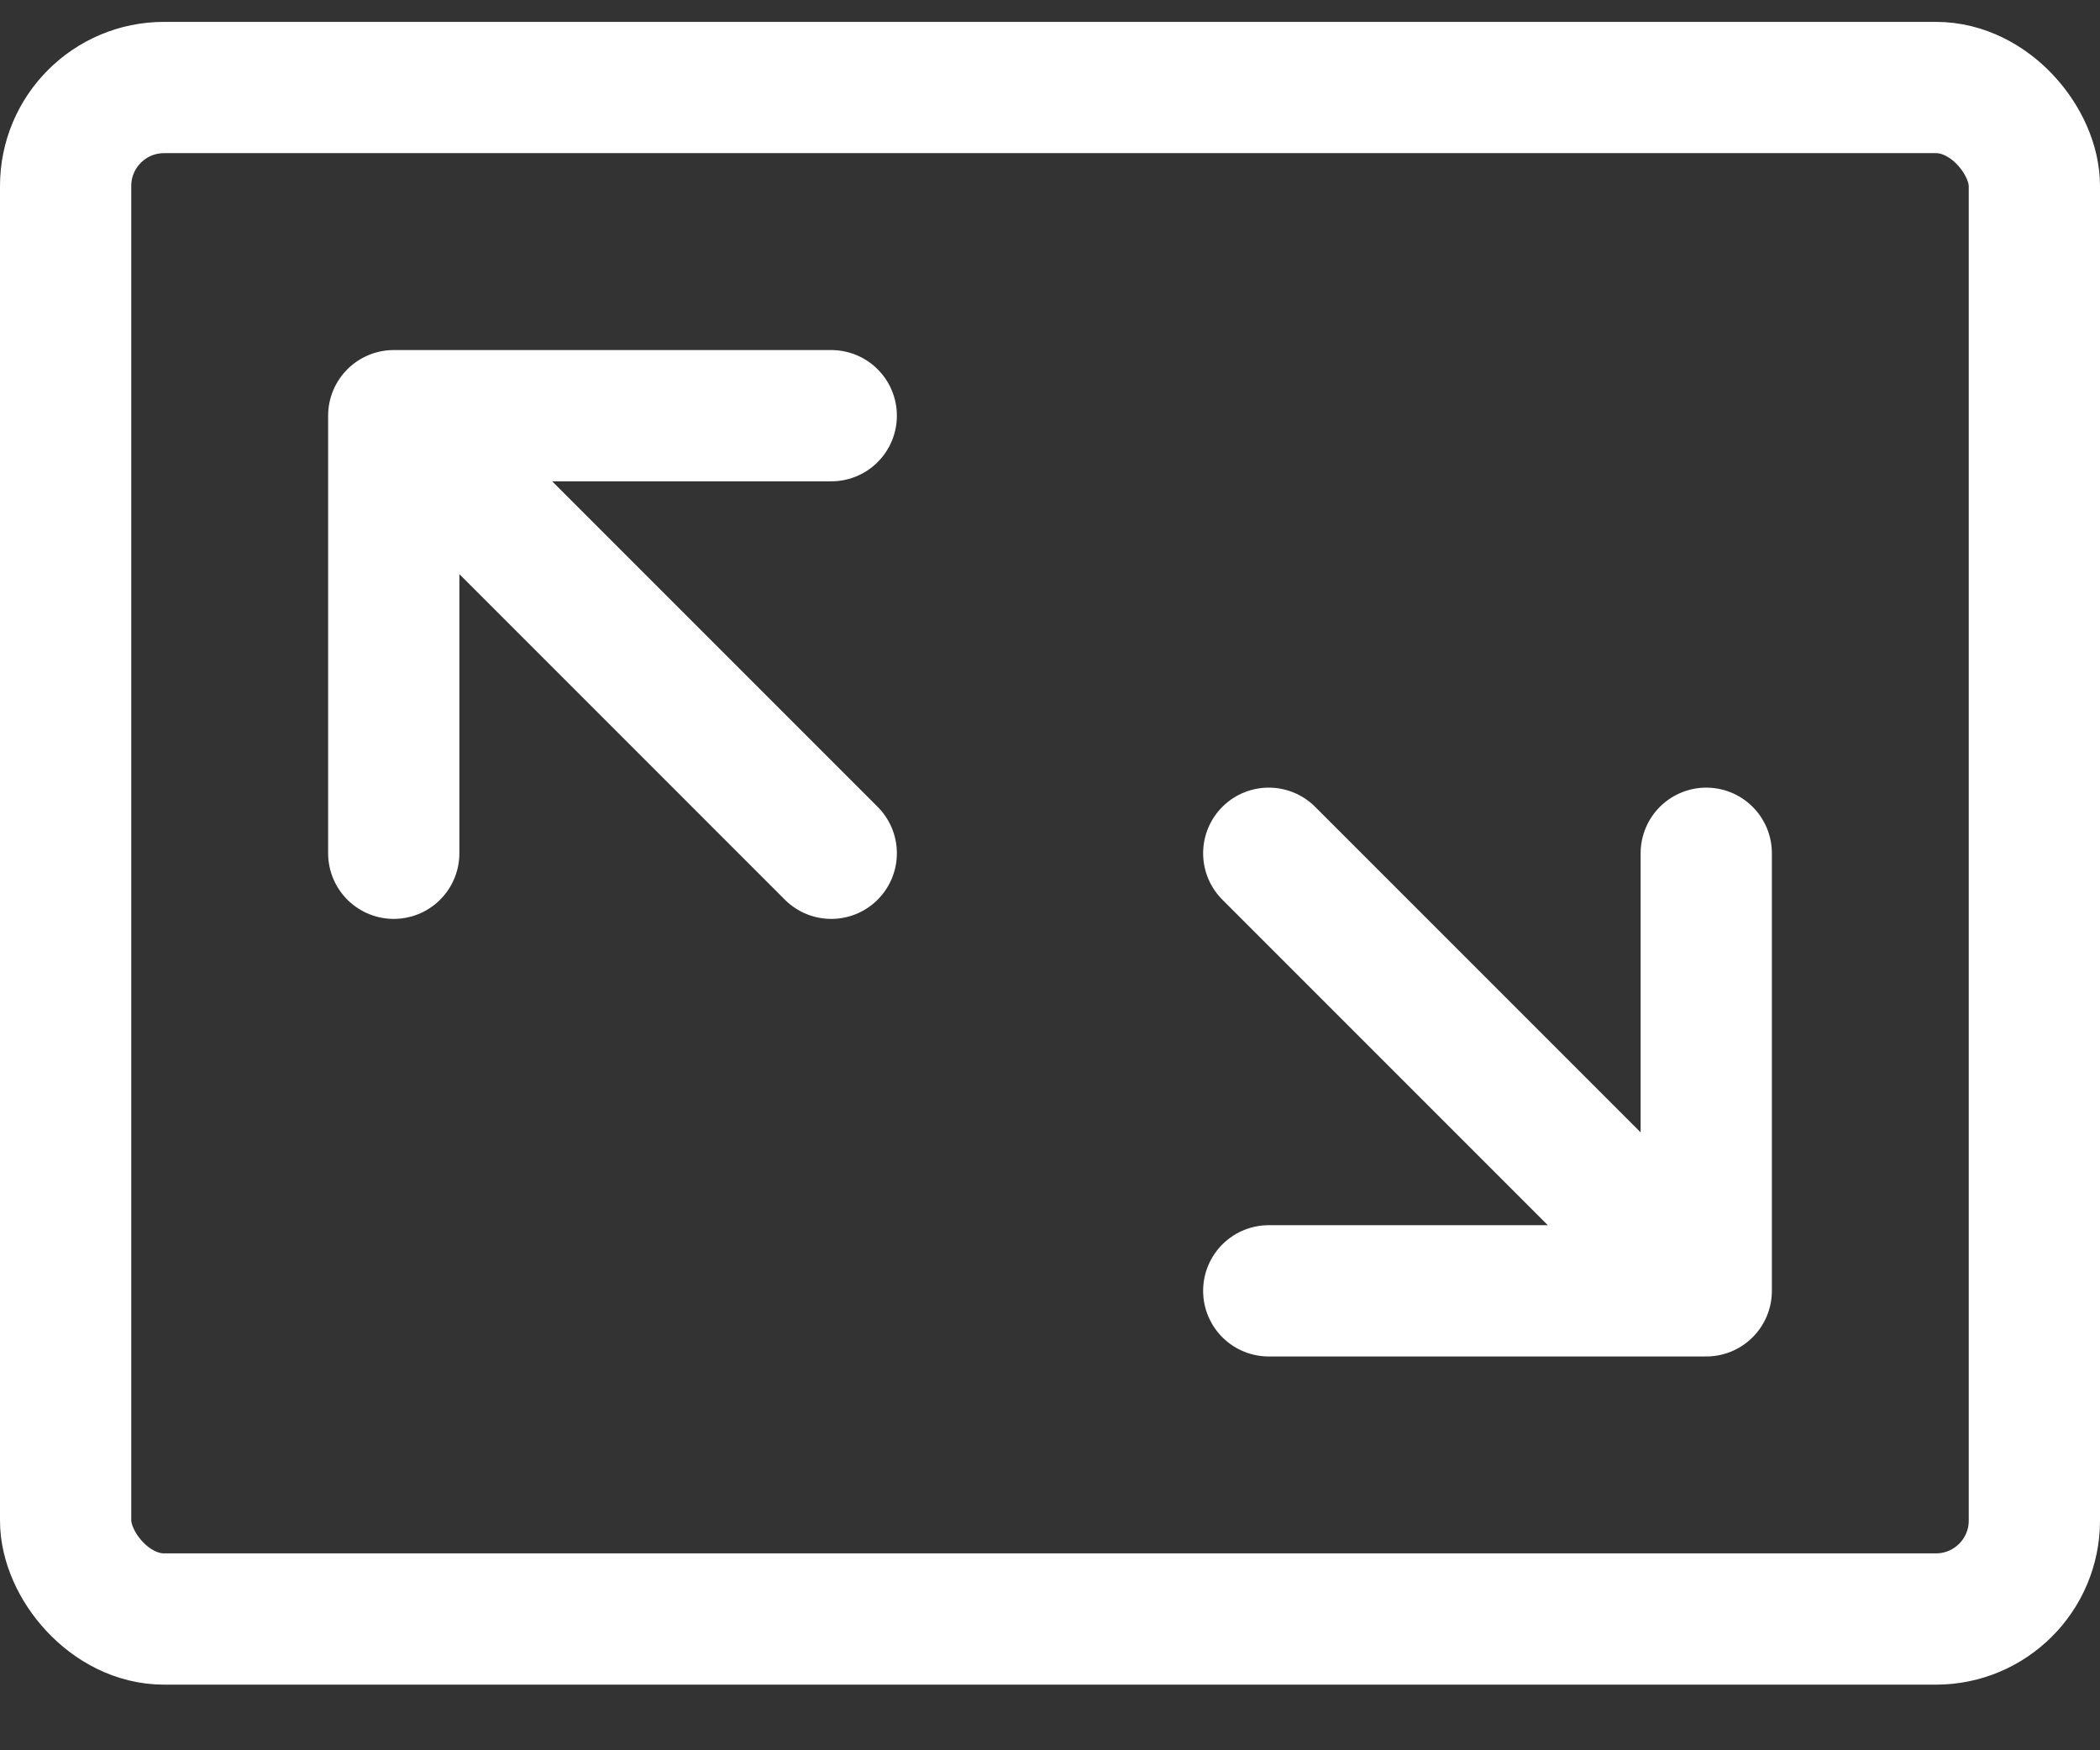 <svg width="24" height="20" viewBox="0 0 24 20" fill="none" xmlns="http://www.w3.org/2000/svg">
<rect x="0" y="0" width="24" height="20" fill="#333333" stroke="none"/>
<g id="Group 48095661">
<rect id="Rectangle 3997" x="0.75" y="1" width="22.5" height="17.5" rx="1.125" stroke="white" stroke-width="1.5" stroke-linecap="round"/>
<path id="Vector 89" d="M4.5 9.75V4.75M4.5 4.75H9.5M4.5 4.75L9.5 9.75" stroke="white" stroke-width="1.5" stroke-linecap="round"/>
<path id="Vector 90" d="M19.5 9.75V14.75M19.5 14.75H14.5M19.5 14.75L14.5 9.75" stroke="white" stroke-width="1.5" stroke-linecap="round"/>
</g>
</svg>
